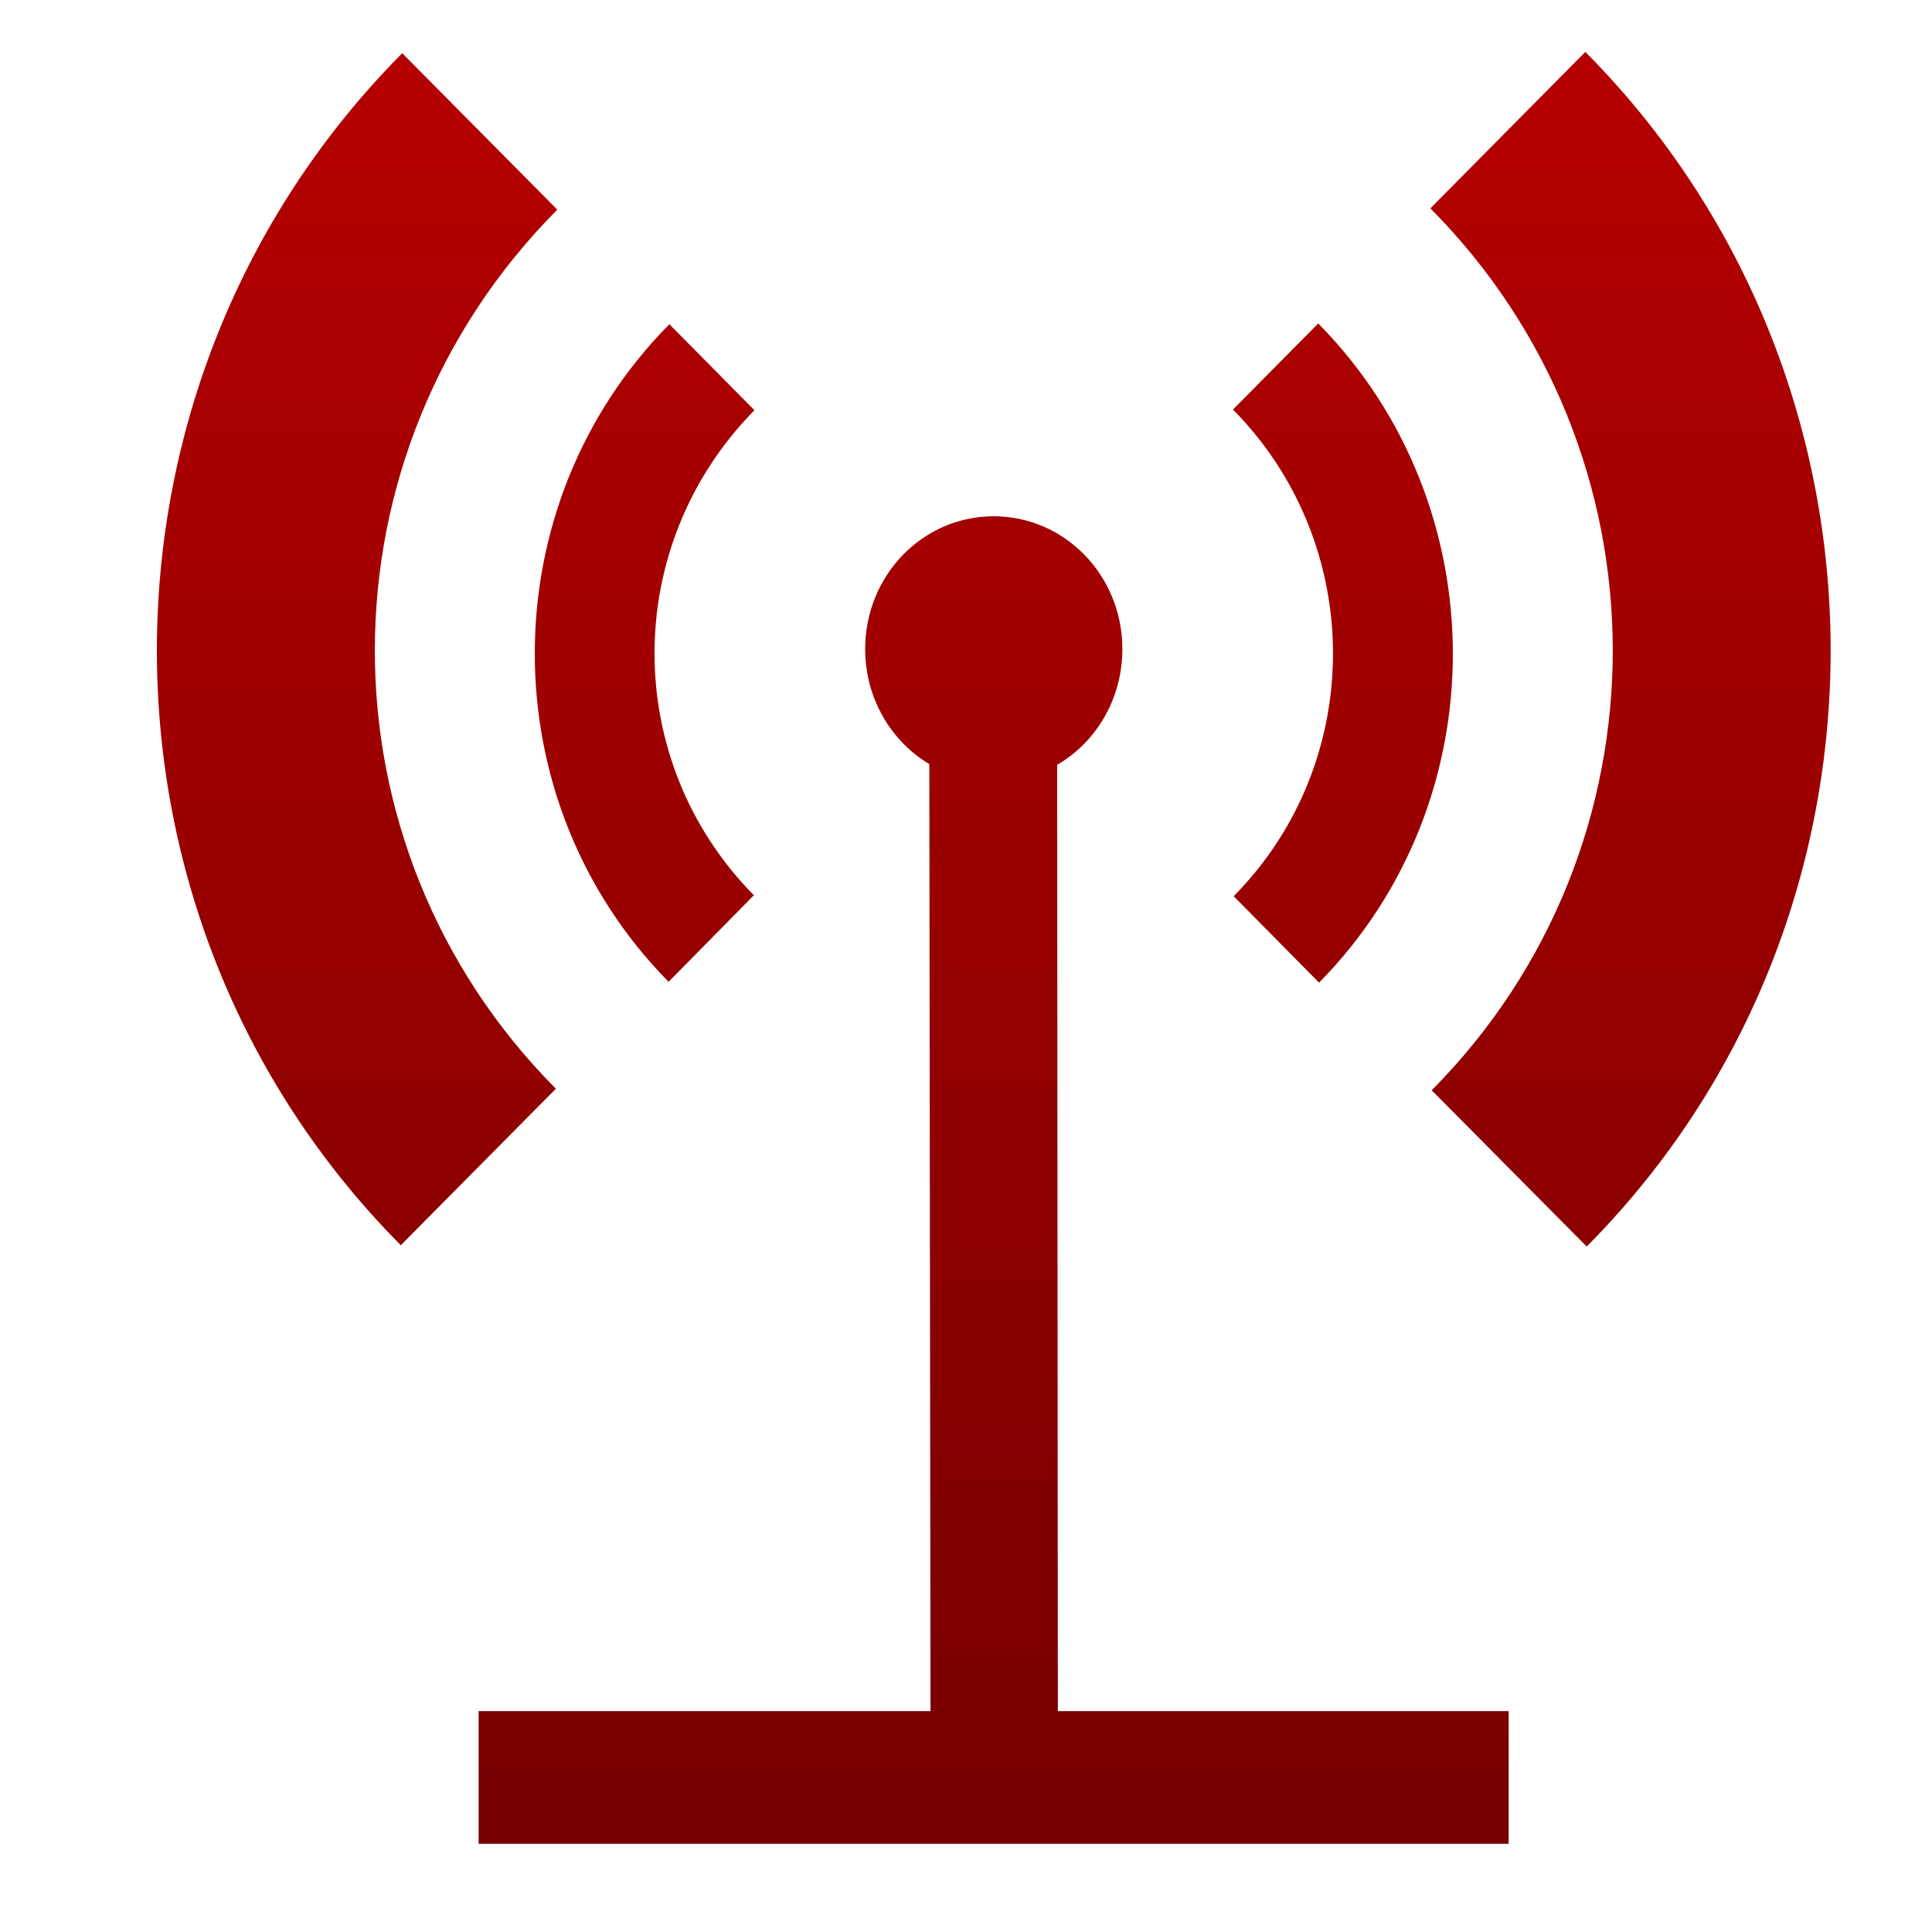 <svg xmlns="http://www.w3.org/2000/svg" xmlns:xlink="http://www.w3.org/1999/xlink" width="64" height="64" viewBox="0 0 64 64" version="1.1"><defs><linearGradient id="linear0" gradientUnits="userSpaceOnUse" x1="0" y1="0" x2="0" y2="1" gradientTransform="matrix(74.34,0,0,76.973,-4.324,-7.327)"><stop offset="0" style="stop-color:#bf0000;stop-opacity:1;"/><stop offset="1" style="stop-color:#6e0000;stop-opacity:1;"/></linearGradient></defs><g id="surface1"><path style=" stroke:none;fill-rule:nonzero;fill:url(#linear0);" d="M 52.516 1.719 L 47.383 6.902 C 55.406 14.98 55.457 28.023 47.426 36.117 L 52.562 41.293 C 63.371 30.402 63.316 12.594 52.516 1.719 M 13.324 1.762 C 2.512 12.656 2.48 30.371 13.277 41.25 L 18.414 36.066 C 10.391 27.988 10.43 15.023 18.461 6.945 L 13.324 1.762 M 43.668 10.715 L 40.844 13.566 C 45.242 18.02 45.273 25.227 40.867 29.688 L 43.695 32.551 C 49.625 26.543 49.594 16.715 43.668 10.715 M 22.168 10.746 C 16.238 16.742 16.23 26.527 22.148 32.523 L 24.973 29.656 C 20.574 25.199 20.59 18.055 24.992 13.59 L 22.168 10.734 M 32.918 17.102 C 30.559 17.102 28.66 19.066 28.66 21.5 C 28.66 23.129 29.512 24.551 30.785 25.312 L 30.824 56.684 L 15.855 56.684 L 15.855 61.078 L 49.977 61.078 L 49.977 56.684 L 35.043 56.684 L 35.02 25.336 C 36.316 24.582 37.18 23.145 37.18 21.5 C 37.18 19.066 35.273 17.102 32.918 17.102 "/></g></svg>
